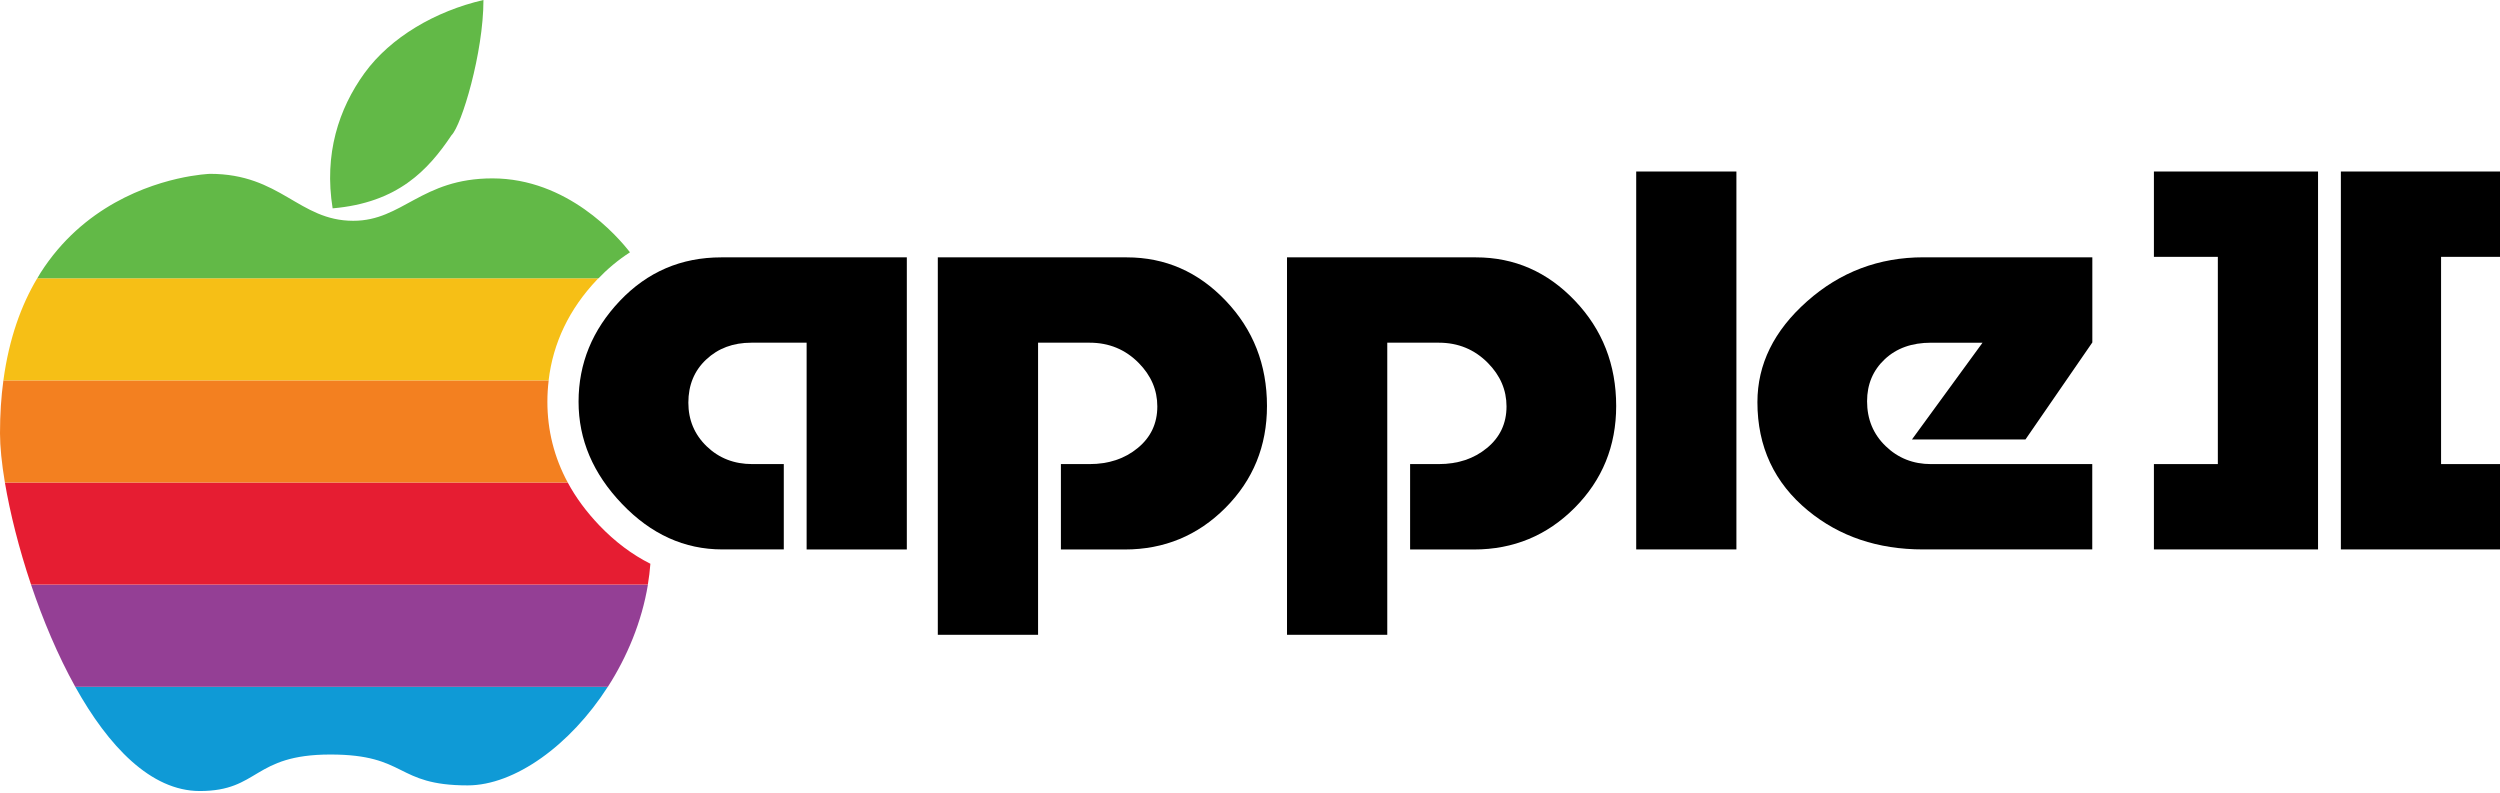 <?xml version="1.0" encoding="UTF-8" standalone="no"?>
<svg
   height="203"
   viewBox="0 0 640 203"
   width="640"
   version="1.1"
   id="svg15"
   sodipodi:docname="apple2.svg"
   inkscape:version="1.3.2 (091e20e, 2023-11-25)"
   xmlns:inkscape="http://www.inkscape.org/namespaces/inkscape"
   xmlns:sodipodi="http://sodipodi.sourceforge.net/DTD/sodipodi-0.dtd"
   xmlns="http://www.w3.org/2000/svg"
   xmlns:svg="http://www.w3.org/2000/svg">
  <defs
     id="defs15" />
  <sodipodi:namedview
     id="namedview15"
     pagecolor="#ffffff"
     bordercolor="#000000"
     borderopacity="0.25"
     inkscape:showpageshadow="2"
     inkscape:pageopacity="0.0"
     inkscape:pagecheckerboard="0"
     inkscape:deskcolor="#d1d1d1"
     inkscape:zoom="1"
     inkscape:cx="320.5"
     inkscape:cy="105"
     inkscape:window-width="1312"
     inkscape:window-height="449"
     inkscape:window-x="0"
     inkscape:window-y="39"
     inkscape:window-maximized="0"
     inkscape:current-layer="svg15" />
  <g
     id="g1"
     transform="scale(0.167,0.166)">
    <g
       id="g16">
      <g
         transform="scale(1,1)"
         id="g15">
        <path
           d="m 3399.8,396.1 h -98 V 264.5 h 251.6 V 847.3 H 3301.8 V 715.7 h 98 z"
           id="path1" />
        <path
           d="m 3742,715.7 h 98 V 847.3 H 3588.4 V 264.5 H 3840 v 131.6 h -98 z"
           id="path2" />
        <path
           d="m 1105.6,396.9 h 284.5 V 847.4 H 1236.5 V 528.5 h -84.8 c -27.8,0 -50.8,8.6 -69.1,25.9 -18.3,17.2 -27.4,39.5 -27.4,66.6 0,26.7 9.4,49.2 28.2,67.4 18.8,18.2 42,27.3 69.8,27.3 h 48.3 v 131.6 h -94.3 c -58,0 -109.2,-23.4 -153.6,-70.1 -44.5,-46.7 -66.7,-99.2 -66.7,-157.7 0,-58.9 21.1,-110.7 63.3,-155.5 42.2,-44.7 94,-67.1 155.4,-67.1 z"
           id="path3" />
        <path
           d="M 1437.6,979 V 396.9 h 289.6 c 59,0 109.6,22.3 151.7,66.8 42.2,44.5 63.3,98.7 63.3,162.4 0,61.8 -21.2,114.1 -63.6,157 -42.4,42.8 -93.9,64.3 -154.3,64.3 h -98 V 715.7 h 43.9 c 29.3,0 53.9,-8.2 73.9,-24.8 20,-16.5 30,-37.9 30,-64.1 0,-25.3 -9.5,-47.6 -28.5,-67 -20.5,-20.9 -45.6,-31.3 -75.3,-31.3 h -79 V 979 Z"
           id="path4" />
        <path
           d="M 1972.9,979 V 396.9 h 289.6 c 59,0 109.6,22.3 151.7,66.8 42.2,44.5 63.3,98.7 63.3,162.4 0,61.8 -21.2,114.1 -63.6,157 -42.4,42.8 -93.9,64.3 -154.3,64.3 h -98 V 715.7 h 43.9 c 29.3,0 53.9,-8.2 73.9,-24.8 20,-16.5 30,-37.9 30,-64.1 0,-25.3 -9.5,-47.6 -28.5,-67 -20.5,-20.9 -45.6,-31.3 -75.3,-31.3 h -79 V 979 Z"
           id="path5" />
        <path
           d="m 2508.2,264.5 h 153.6 v 582.8 h -153.6 z"
           id="path6" />
        <path
           d="m 3207.3,715.7 v 131.6 h -259.6 c -69.2,0 -128,-20 -176.2,-59.9 -51.7,-42.8 -77.5,-98.6 -77.5,-167.2 0,-58.4 25.3,-110.2 76.1,-155.5 50.7,-45.3 110.2,-67.9 178.4,-67.9 h 258.9 v 131.3 l -102.5,149.6 h -174 l 108.2,-149.2 h -79 c -29.3,0 -52.9,8.5 -70.9,25.5 -18,17 -27.1,38.6 -27.1,64.8 0,27.7 9.5,50.8 28.5,69.2 19,18.5 42.2,27.7 69.5,27.7 z"
           id="path7" />
        <path
           d="m 716.9,1211.2 c 71.9,0 157.2,-61.7 214.8,-152 H 115.4 c 50.6,91.4 115.7,160.7 190.9,160.7 91.6,0 80.6,-56.3 200.1,-56.3 118.8,0 98.6,47.6 210.5,47.6 z"
           fill="#0f9ad6"
           id="path8" />
        <path
           d="m 115.4,1059.2 h 816.4 c 29.6,-46.4 52,-100.4 61.4,-157.5 H 47.6 c 18.1,54 40.9,108.8 67.8,157.5 z"
           fill="#943f95"
           id="path9" />
        <path
           d="m 47.6,901.6 h 945.5 c 1.8,-10.6 3.1,-21.4 3.9,-32.2 -28,-14.1 -54.1,-33.8 -78.3,-59.2 -19.8,-20.9 -36,-42.9 -48.4,-66.1 H 7.5 c 7.8,46.4 21.4,101.5 40.1,157.5 z"
           fill="#e61d32"
           id="path10" />
        <path
           d="m 839.1,619.5 c 0,-11.2 0.7,-22.1 2,-32.9 H 5.2 C 1.8,611.8 0,638.9 0,668.3 c 0,20.3 2.6,46.3 7.5,75.8 H 870.3 C 849.6,705.5 839.1,663.8 839.1,619.5 Z"
           fill="#f38020"
           id="path11" />
        <path
           d="M 57.1,429.1 C 32.7,470.2 13.9,521.8 5.2,586.6 H 841 c 6.8,-57.9 31.6,-110.1 74.3,-155.4 0.7,-0.7 1.4,-1.4 2.1,-2.1 z"
           fill="#f6bf16"
           id="path12" />
        <g
           fill="#62b947"
           id="g14">
          <path
             d="m 347,268.1 c 0,0 -5.03,0.15 -13.832,1.176 -4.401,0.513 -9.745,1.244 -15.875,2.285 -6.13,1.041 -13.045,2.392 -20.59,4.143 -7.545,1.751 -15.719,3.901 -24.363,6.543 -8.645,2.642 -17.761,5.776 -27.191,9.49 -4.715,1.857 -9.508,3.858 -14.361,6.018 -4.853,2.159 -9.766,4.475 -14.717,6.959 -4.951,2.484 -9.941,5.137 -14.951,7.969 -5.01,2.831 -10.041,5.841 -15.07,9.043 -5.03,3.202 -10.058,6.595 -15.068,10.189 -5.01,3.594 -10,7.391 -14.951,11.4 -4.951,4.01 -9.864,8.232 -14.717,12.68 -4.853,4.448 -9.646,9.121 -14.361,14.029 -4.715,4.909 -9.352,10.053 -13.891,15.445 -4.539,5.392 -8.978,11.031 -13.301,16.93 -4.322,5.898 -8.527,12.055 -12.594,18.482 -1.663,2.628 -3.197,5.5 -4.812,8.219 H 942.694 c 3.205,-3.338 6.427,-6.642 9.73,-9.766 4.048,-3.828 8.17,-7.497 12.363,-11.01 4.194,-3.513 8.459,-6.867 12.795,-10.07 4.336,-3.203 8.742,-6.254 13.217,-9.154 -2.413,-3.125 -5.723,-7.25 -9.895,-12.076 -4.171,-4.826 -9.203,-10.354 -15.057,-16.283 -5.854,-5.93 -12.53,-12.262 -19.99,-18.697 -3.73,-3.218 -7.656,-6.461 -11.773,-9.693 -4.118,-3.232 -8.427,-6.453 -12.922,-9.625 -4.495,-3.172 -9.177,-6.295 -14.041,-9.332 -4.864,-3.037 -9.909,-5.987 -15.131,-8.814 -5.222,-2.827 -10.622,-5.53 -16.193,-8.072 -5.572,-2.543 -11.315,-4.926 -17.227,-7.109 -5.911,-2.184 -11.991,-4.168 -18.232,-5.918 -6.242,-1.75 -12.645,-3.265 -19.207,-4.506 -6.562,-1.241 -13.283,-2.209 -20.156,-2.867 -6.873,-0.658 -13.899,-1.006 -21.074,-1.006 -6.831,0 -13.347,0.255 -19.576,0.734 -6.229,0.479 -12.172,1.182 -17.861,2.076 -5.69,0.894 -11.127,1.979 -16.34,3.225 -5.213,1.245 -10.204,2.651 -15.004,4.184 -4.8,1.533 -9.407,3.193 -13.855,4.949 -4.449,1.756 -8.738,3.609 -12.898,5.525 -8.322,3.832 -16.131,7.92 -23.678,12.008 -7.547,4.088 -14.833,8.174 -22.107,12.006 -7.275,3.832 -14.539,7.409 -22.045,10.475 -3.753,1.533 -7.566,2.938 -11.471,4.184 -3.905,1.245 -7.9,2.33 -12.02,3.225 -4.119,0.894 -8.363,1.597 -12.76,2.076 C 575.889,340.245 571.337,340.5 566.6,340.5 c -5.219,0 -10.219,-0.282 -15.035,-0.812 -4.816,-0.53 -9.448,-1.309 -13.928,-2.299 -4.48,-0.99 -8.809,-2.192 -13.02,-3.57 -4.211,-1.379 -8.304,-2.934 -12.312,-4.631 -4.008,-1.697 -7.933,-3.536 -11.805,-5.48 -3.872,-1.944 -7.693,-3.994 -11.496,-6.115 -7.606,-4.242 -15.139,-8.766 -22.867,-13.291 -7.728,-4.525 -15.651,-9.051 -24.035,-13.293 -4.192,-2.121 -8.497,-4.171 -12.953,-6.115 -4.456,-1.944 -9.061,-3.784 -13.848,-5.48 -4.786,-1.697 -9.754,-3.252 -14.938,-4.631 -5.184,-1.379 -10.583,-2.58 -16.23,-3.57 -5.647,-0.99 -11.543,-1.767 -17.721,-2.297 -6.178,-0.53 -12.637,-0.814 -19.412,-0.814 z"
             transform="translate(-25.1)"
             id="path13" />
          <path
             d="m 692.1,208.6 c 15.6,-15.5 49,-127.5 49,-208.6 -73.6,17.1 -142.5,57.5 -182.3,112.7 -39.7,55.2 -62.3,125 -48.9,208.6 99.5,-8.6 146.2,-58.6 182.2,-112.7 z"
             id="path14" />
        </g>
      </g>
    </g>
  </g>
</svg>
